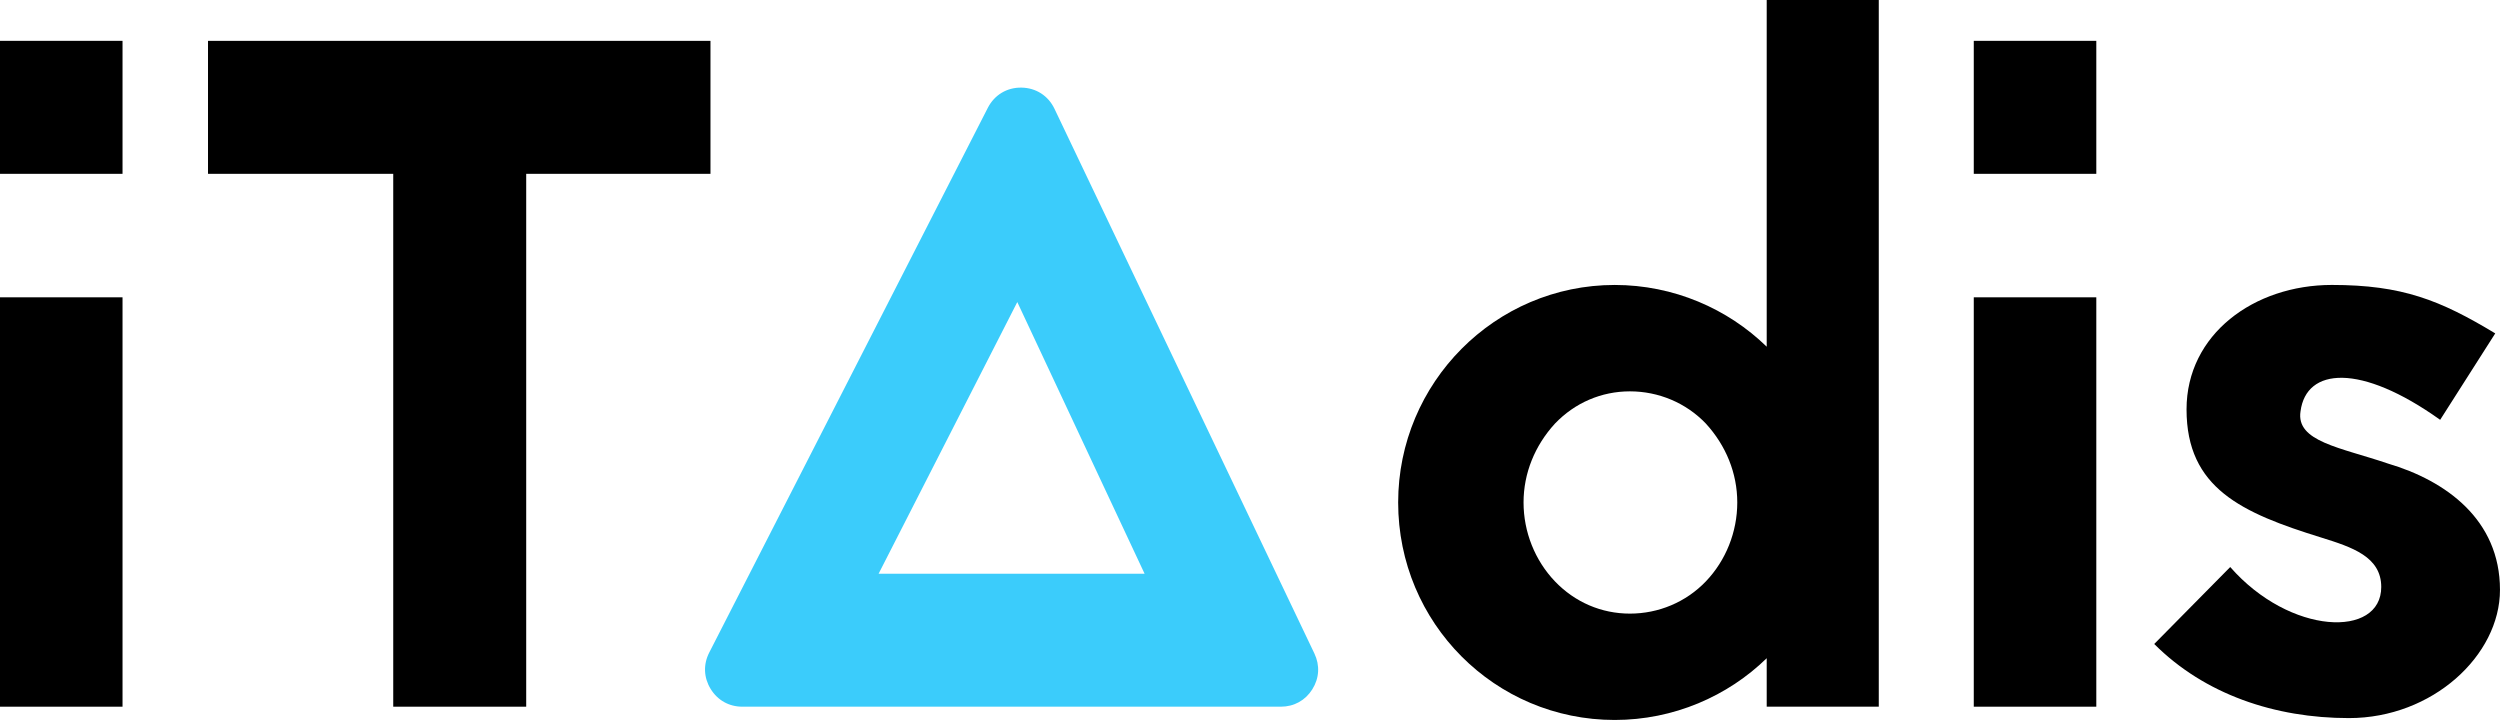 <?xml version="1.0" encoding="UTF-8"?>
<!DOCTYPE svg PUBLIC "-//W3C//DTD SVG 1.1//EN" "http://www.w3.org/Graphics/SVG/1.1/DTD/svg11.dtd">
<!-- Creator: CorelDRAW 2021 (64-Bit) -->
<svg xmlns="http://www.w3.org/2000/svg" xml:space="preserve" width="49.882mm" height="14.366mm" version="1.1" style="shape-rendering:geometricPrecision; text-rendering:geometricPrecision; image-rendering:optimizeQuality; fill-rule:evenodd; clip-rule:evenodd"
viewBox="0 0 1224 352.5"
 xmlns:xlink="http://www.w3.org/1999/xlink"
 xmlns:xodm="http://www.corel.com/coreldraw/odm/2003">
 <defs>
  <style type="text/css">
   <![CDATA[
    .fil1 {fill:#3BCCFB}
    .fil0 {fill:black;fill-rule:nonzero}
   ]]>
  </style>
 </defs>
 <g id="Слой_x0020_1">
  <g id="_2217735992784">
   <polygon class="fil0" points="-0,345.99 -0,145.56 59.99,145.56 59.99,345.99 "/>
   <polygon class="fil0" points="-0,85.1 -0,19.99 59.99,19.99 59.99,85.1 "/>
   <polygon class="fil0" points="101.84,20 101.84,85.1 192.53,85.1 192.53,345.99 257.63,345.99 257.63,85.1 347.85,85.1 347.85,20 "/>
   <path class="fil0" d="M864.98 345.99l54.87 0 0 -345.99 -54.87 0 0 169.74c-19.07,-18.6 -45.57,-30.23 -74.41,-30.23 -58.59,0 -106.03,47.9 -106.03,106.49 0,59.06 47.43,106.49 106.03,106.49 28.83,0 55.34,-11.63 74.41,-30.23l0 23.72zm-119.05 -99.98c0,-14.42 5.58,-27.9 15.35,-38.6 9.77,-10.23 22.79,-15.81 36.74,-15.81 13.95,0 27.44,5.58 37.2,15.81 9.77,10.7 15.35,24.18 15.35,38.6 0,14.42 -5.58,28.37 -15.35,38.6 -9.77,10.23 -23.25,15.81 -37.2,15.81 -13.95,0 -26.97,-5.58 -36.74,-15.81 -9.77,-10.23 -15.35,-24.18 -15.35,-38.6z"/>
   <polygon class="fil0" points="966.36,345.99 966.36,145.56 1026.35,145.56 1026.35,345.99 "/>
   <polygon class="fil0" points="966.36,85.1 966.36,19.99 1026.35,19.99 1026.35,85.1 "/>
   <path class="fil0" d="M1054.72 315.3c24.65,24.65 59.06,36.27 95.33,36.27 40.92,0 73.94,-30.69 73.94,-62.78 0,-34.41 -26.51,-53.48 -54.87,-61.85 -23.25,-7.91 -45.11,-10.7 -42.78,-25.58 2.79,-21.39 29.3,-23.72 68.36,4.18l26.97 -42.32c-26.97,-16.28 -45.57,-23.72 -79.99,-23.72 -38.13,0 -71.15,24.18 -71.15,60.92 0,38.6 26.97,50.69 66.03,62.78 14.88,4.65 29.3,9.3 29.3,24.18 0,25.11 -44.64,23.72 -73.94,-9.77l-37.2 37.67z"/>
   <path class="fil1" d="M347.24 319.49l136.39 -266.69c3.23,-6.32 9.36,-10.02 16.46,-9.91 7.1,0.1 13.13,3.96 16.18,10.36l127.26 266.7c2.77,5.81 2.4,12.11 -1.03,17.55 -3.43,5.44 -8.96,8.49 -15.39,8.49l-263.66 0c-6.53,0 -12.13,-3.15 -15.53,-8.71 -3.4,-5.57 -3.65,-11.98 -0.68,-17.79zm82.93 -38.61l67.9 -133 62.32 133 -130.21 0z"/>
  </g>
 </g>
</svg>
